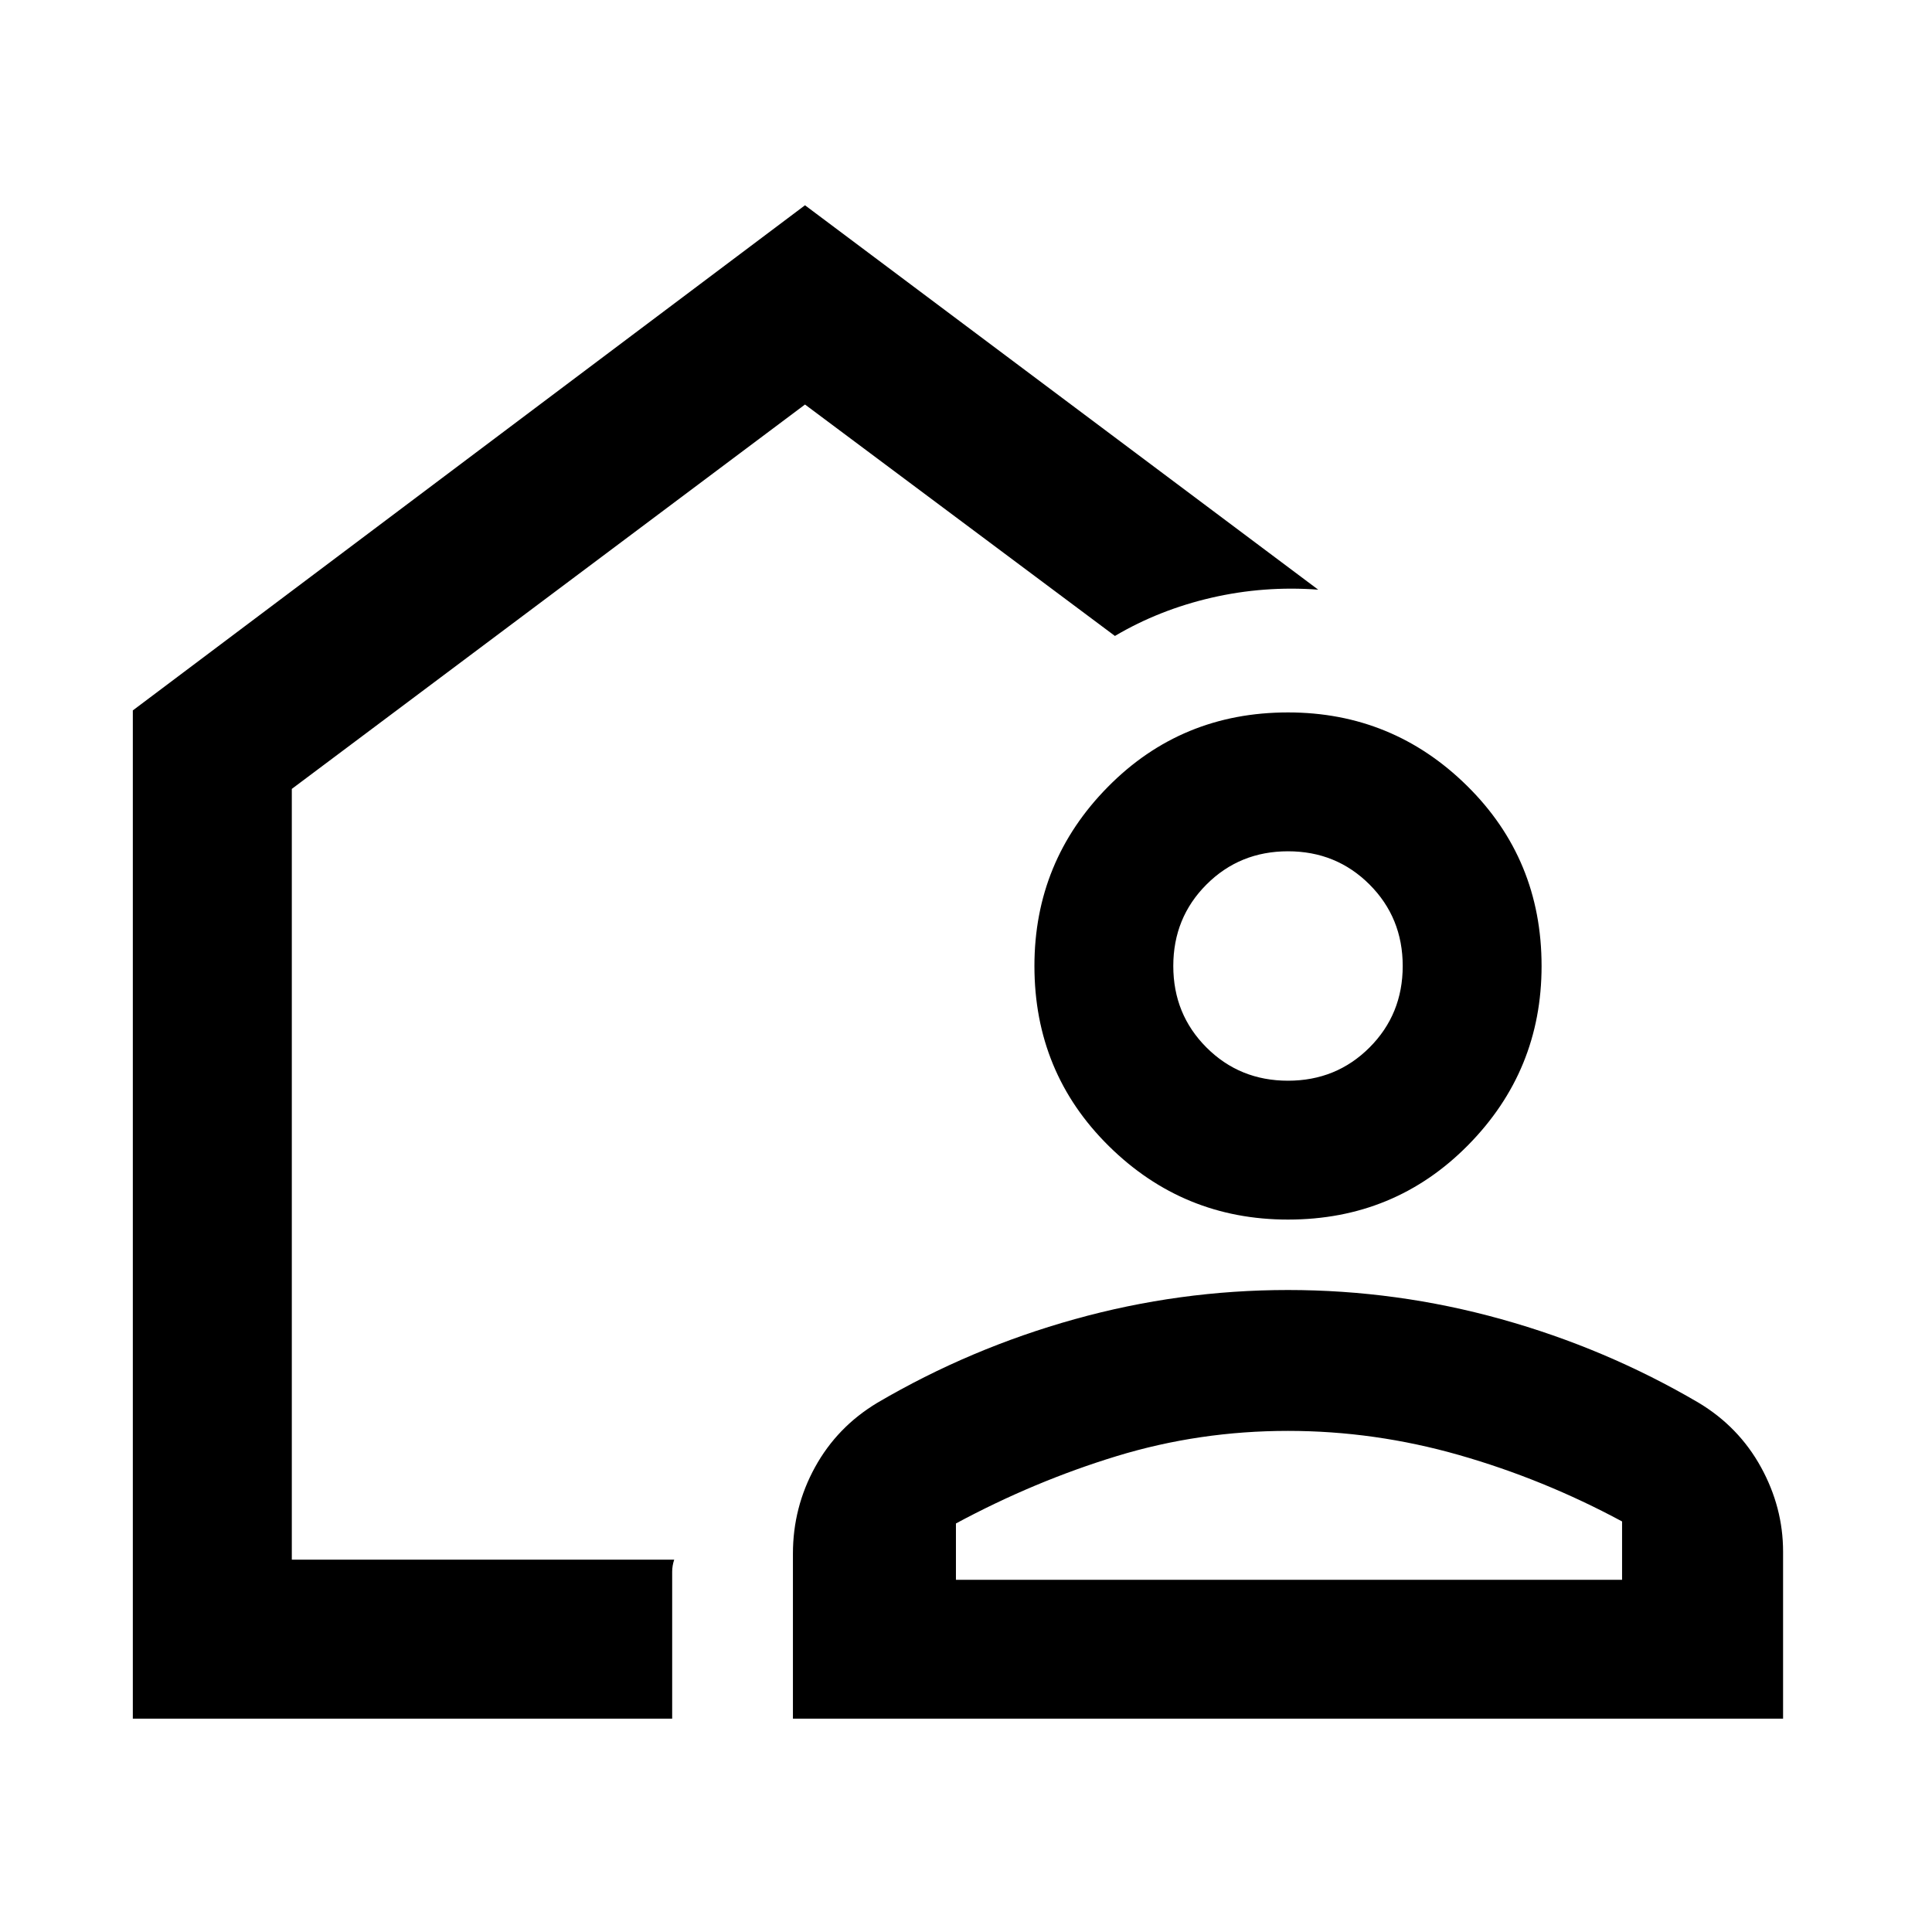 <svg xmlns="http://www.w3.org/2000/svg" width="48" height="48" viewBox="0 0 48 48"><path d="M17.5 24.4ZM3.3 42.7V17.65L20 5.1l12.75 9.55q-1.35-.1-2.65.2-1.3.3-2.4.95L20 10.05 7.25 19.6v19.15h9.5q-.05.15-.05.3v3.65Zm16.4 0v-4.1q0-1.15.55-2.15t1.55-1.6q2.3-1.35 4.9-2.075 2.6-.725 5.3-.725 2.7 0 5.3.725 2.6.725 4.9 2.075 1 .6 1.55 1.6t.55 2.1v4.15Zm4.05-3.45H40.3V37.8q-1.95-1.05-4.05-1.65-2.1-.6-4.25-.6-2.2 0-4.25.625t-4 1.675ZM32 30.3q-2.6 0-4.45-1.825T25.7 24q0-2.6 1.825-4.45T32 17.7q2.6 0 4.45 1.825T38.3 24q0 2.6-1.825 4.45T32 30.3Zm0-3.45q1.2 0 2.025-.825T34.85 24q0-1.2-.825-2.025T32 21.15q-1.2 0-2.025.825T29.15 24q0 1.2.825 2.025T32 26.85Zm.05 12.4Z"/></svg>